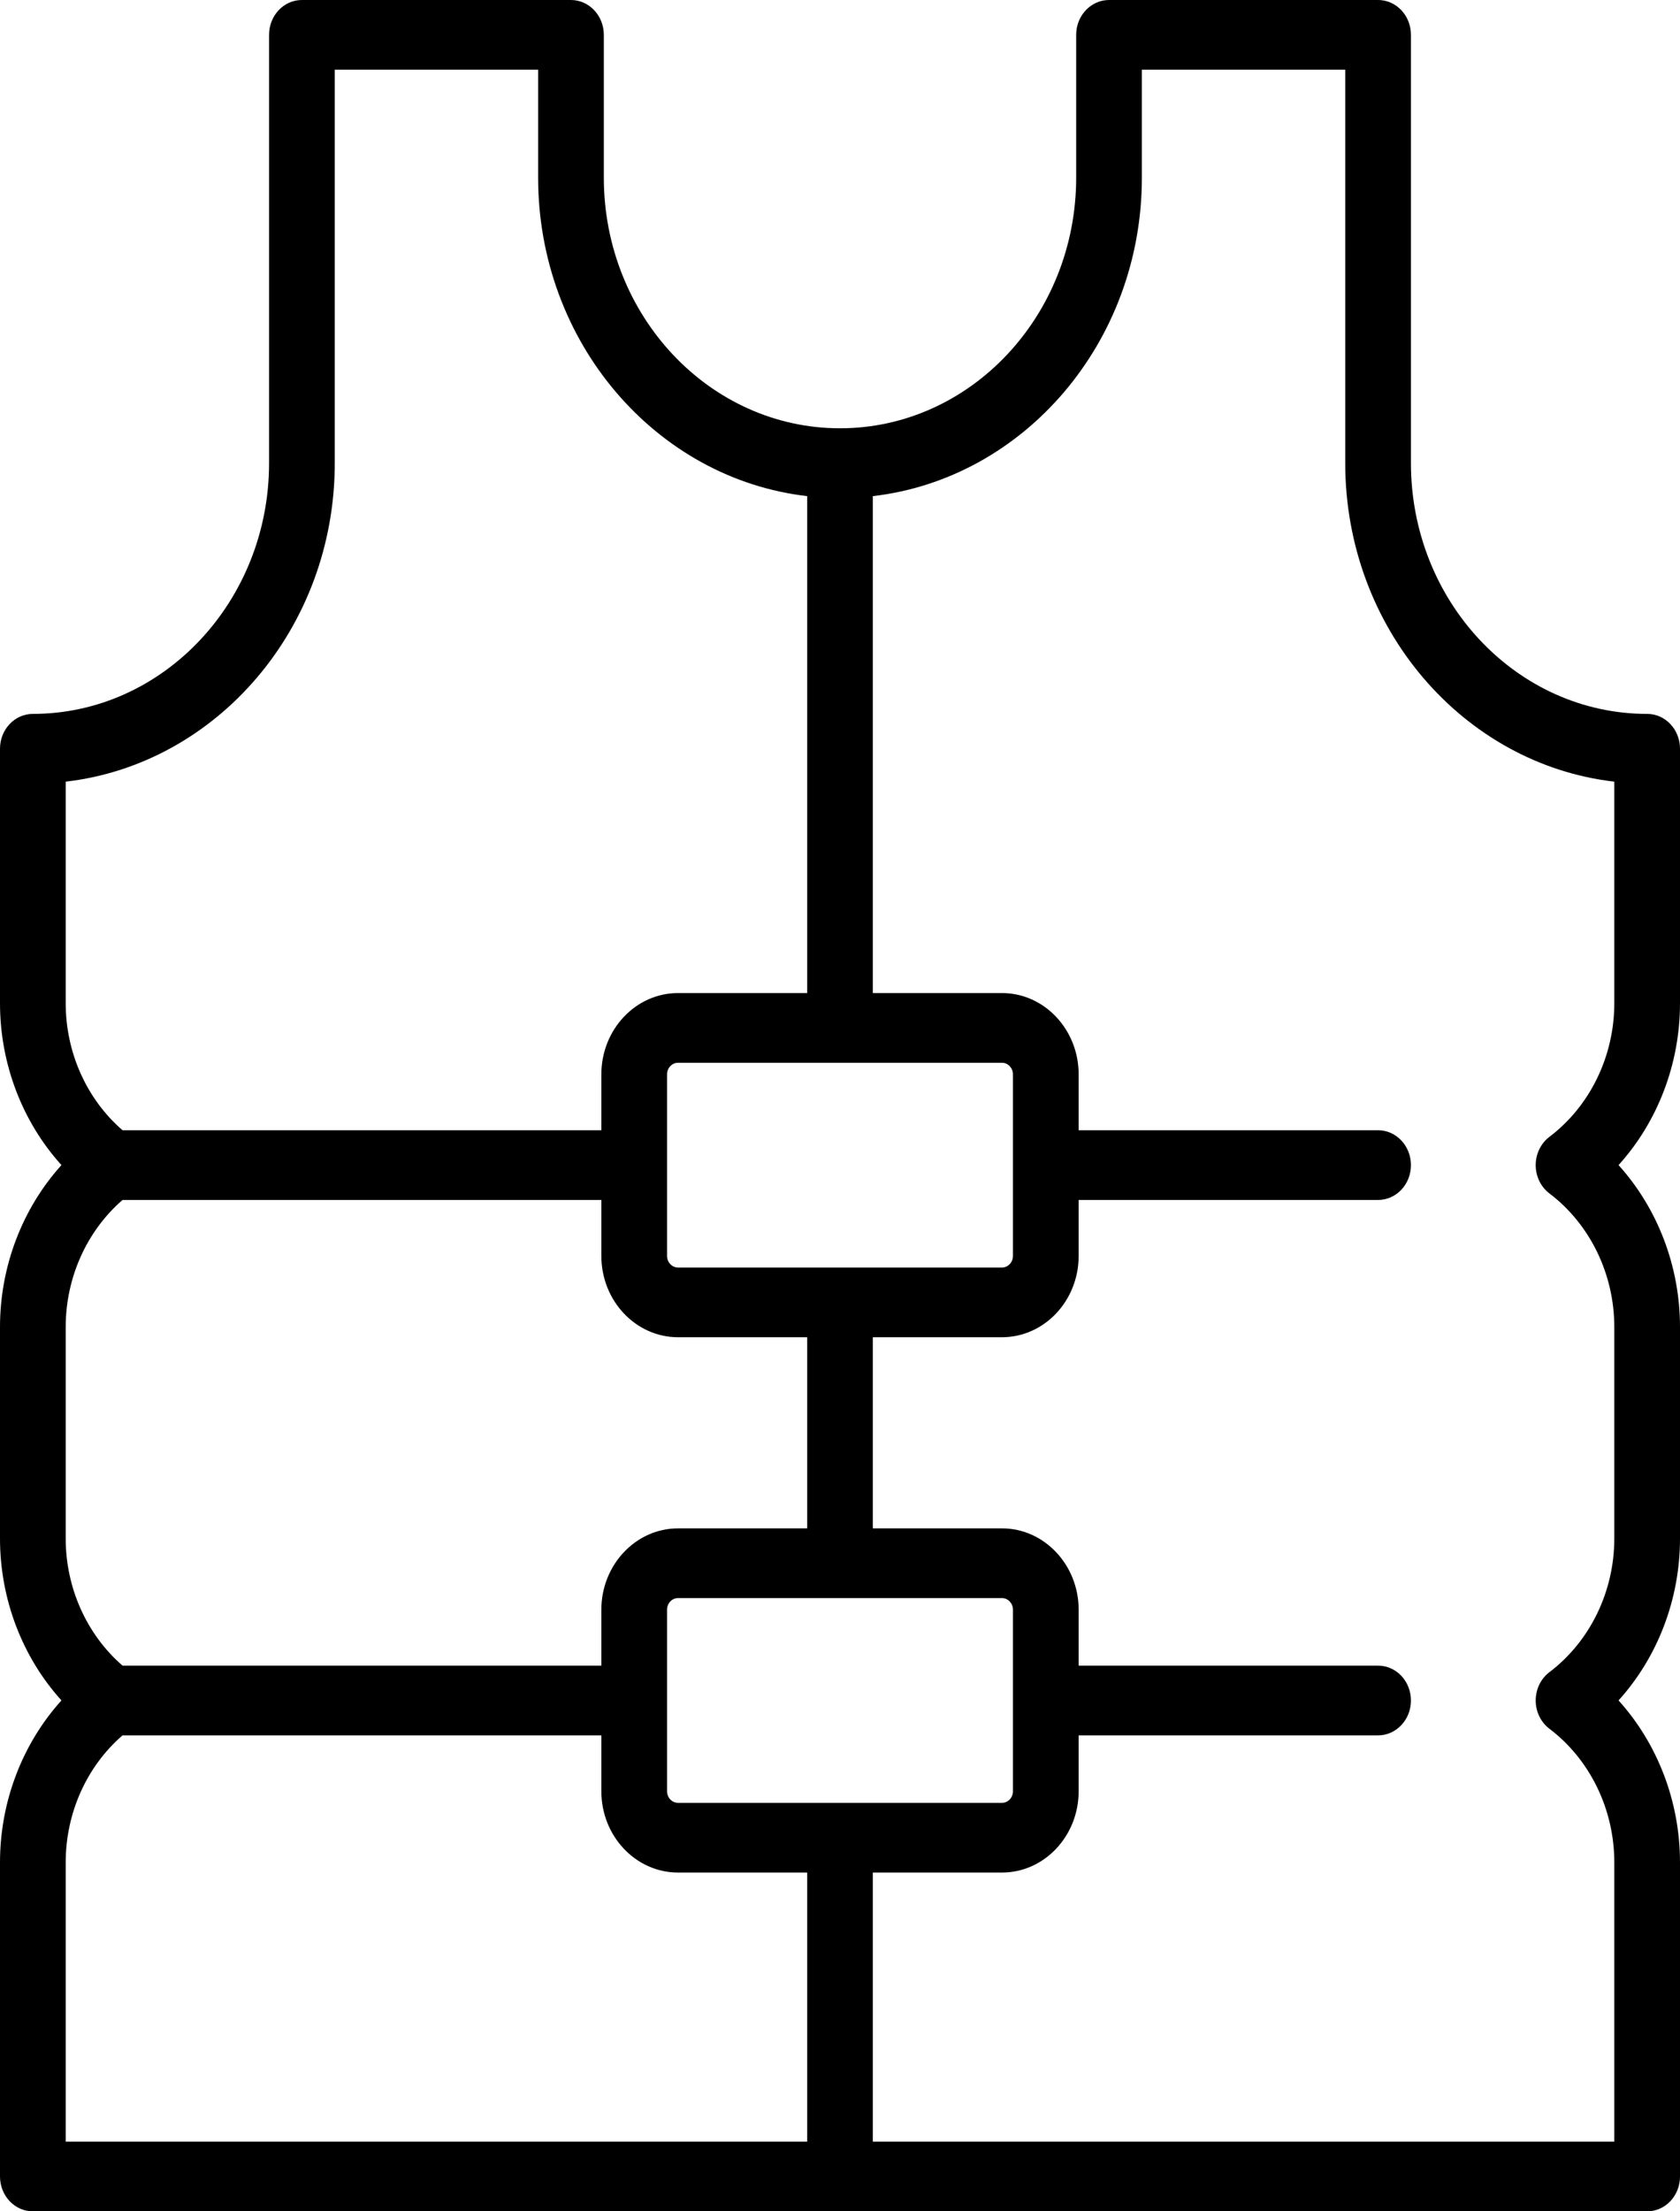 <svg width="19" height="25" viewBox="0 0 19 25" fill="none" xmlns="http://www.w3.org/2000/svg">
<path d="M19 8.465C19 8.247 18.834 8.071 18.629 8.071C17.155 8.071 15.957 6.799 15.957 5.236V0.394C15.957 0.176 15.791 0 15.586 0H12.543C12.338 0 12.171 0.176 12.171 0.394V2.008C12.171 3.571 10.973 4.842 9.5 4.842C8.027 4.842 6.829 3.571 6.829 2.008V0.394C6.829 0.176 6.662 0 6.457 0H3.414C3.209 0 3.043 0.176 3.043 0.394V5.236C3.043 6.799 1.844 8.071 0.371 8.071C0.166 8.071 0 8.247 0 8.465V11.342C0 12.029 0.254 12.685 0.695 13.172C0.254 13.66 0 14.316 0 15.003V17.394C0 18.081 0.254 18.737 0.695 19.224C0.254 19.712 0 20.368 0 21.055V24.606C0 24.824 0.166 25 0.371 25H18.629C18.834 25 19 24.824 19 24.606V21.055C19 20.368 18.746 19.712 18.305 19.224C18.746 18.737 19 18.081 19 17.394V15.003C19 14.316 18.746 13.66 18.305 13.172C18.746 12.685 19 12.029 19 11.342V8.465H19ZM11.456 14.199C11.456 14.271 11.4 14.33 11.332 14.33H7.668C7.6 14.33 7.544 14.271 7.544 14.199V12.146C7.544 12.074 7.6 12.015 7.668 12.015H11.332C11.4 12.015 11.456 12.074 11.456 12.146V14.199ZM0.743 8.837C2.451 8.64 3.786 7.101 3.786 5.236V0.788H6.086V2.008C6.086 3.872 7.42 5.412 9.129 5.609V11.227H7.668C7.19 11.227 6.801 11.639 6.801 12.146V12.778H1.386C0.981 12.428 0.743 11.9 0.743 11.342L0.743 8.837ZM0.743 15.003C0.743 14.445 0.981 13.917 1.386 13.566H6.801V14.199C6.801 14.706 7.19 15.118 7.668 15.118H9.129V17.279H7.668C7.19 17.279 6.801 17.692 6.801 18.198V18.831H1.386C0.981 18.48 0.743 17.952 0.743 17.394V15.003ZM11.456 20.251C11.456 20.323 11.4 20.382 11.332 20.382H7.668C7.6 20.382 7.544 20.323 7.544 20.251V18.198C7.544 18.126 7.6 18.067 7.668 18.067H11.332C11.4 18.067 11.456 18.126 11.456 18.198V20.251ZM0.743 21.055C0.743 20.497 0.981 19.969 1.386 19.619H6.801V20.251C6.801 20.758 7.19 21.17 7.668 21.17H9.129V24.212H0.743V21.055ZM18.257 11.342C18.257 11.94 17.983 12.504 17.524 12.852C17.426 12.926 17.368 13.045 17.368 13.172C17.368 13.3 17.426 13.419 17.524 13.493C17.983 13.841 18.257 14.405 18.257 15.003V17.394C18.257 17.992 17.983 18.556 17.524 18.904C17.426 18.978 17.368 19.097 17.368 19.225C17.368 19.352 17.426 19.471 17.524 19.545C17.983 19.893 18.257 20.457 18.257 21.055V24.212H9.871V21.17H11.332C11.81 21.17 12.199 20.758 12.199 20.251V19.619H15.586C15.791 19.619 15.957 19.442 15.957 19.225C15.957 19.007 15.791 18.831 15.586 18.831H12.199V18.198C12.199 17.692 11.81 17.279 11.332 17.279H9.871V15.118H11.332C11.81 15.118 12.199 14.706 12.199 14.199V13.566H15.586C15.791 13.566 15.957 13.39 15.957 13.172C15.957 12.955 15.791 12.778 15.586 12.778H12.199V12.146C12.199 11.639 11.81 11.227 11.332 11.227H9.871V5.609C11.58 5.412 12.914 3.872 12.914 2.008V0.788H15.214V5.236C15.214 7.101 16.549 8.64 18.257 8.837V11.342Z" fill="black"/>
</svg>
